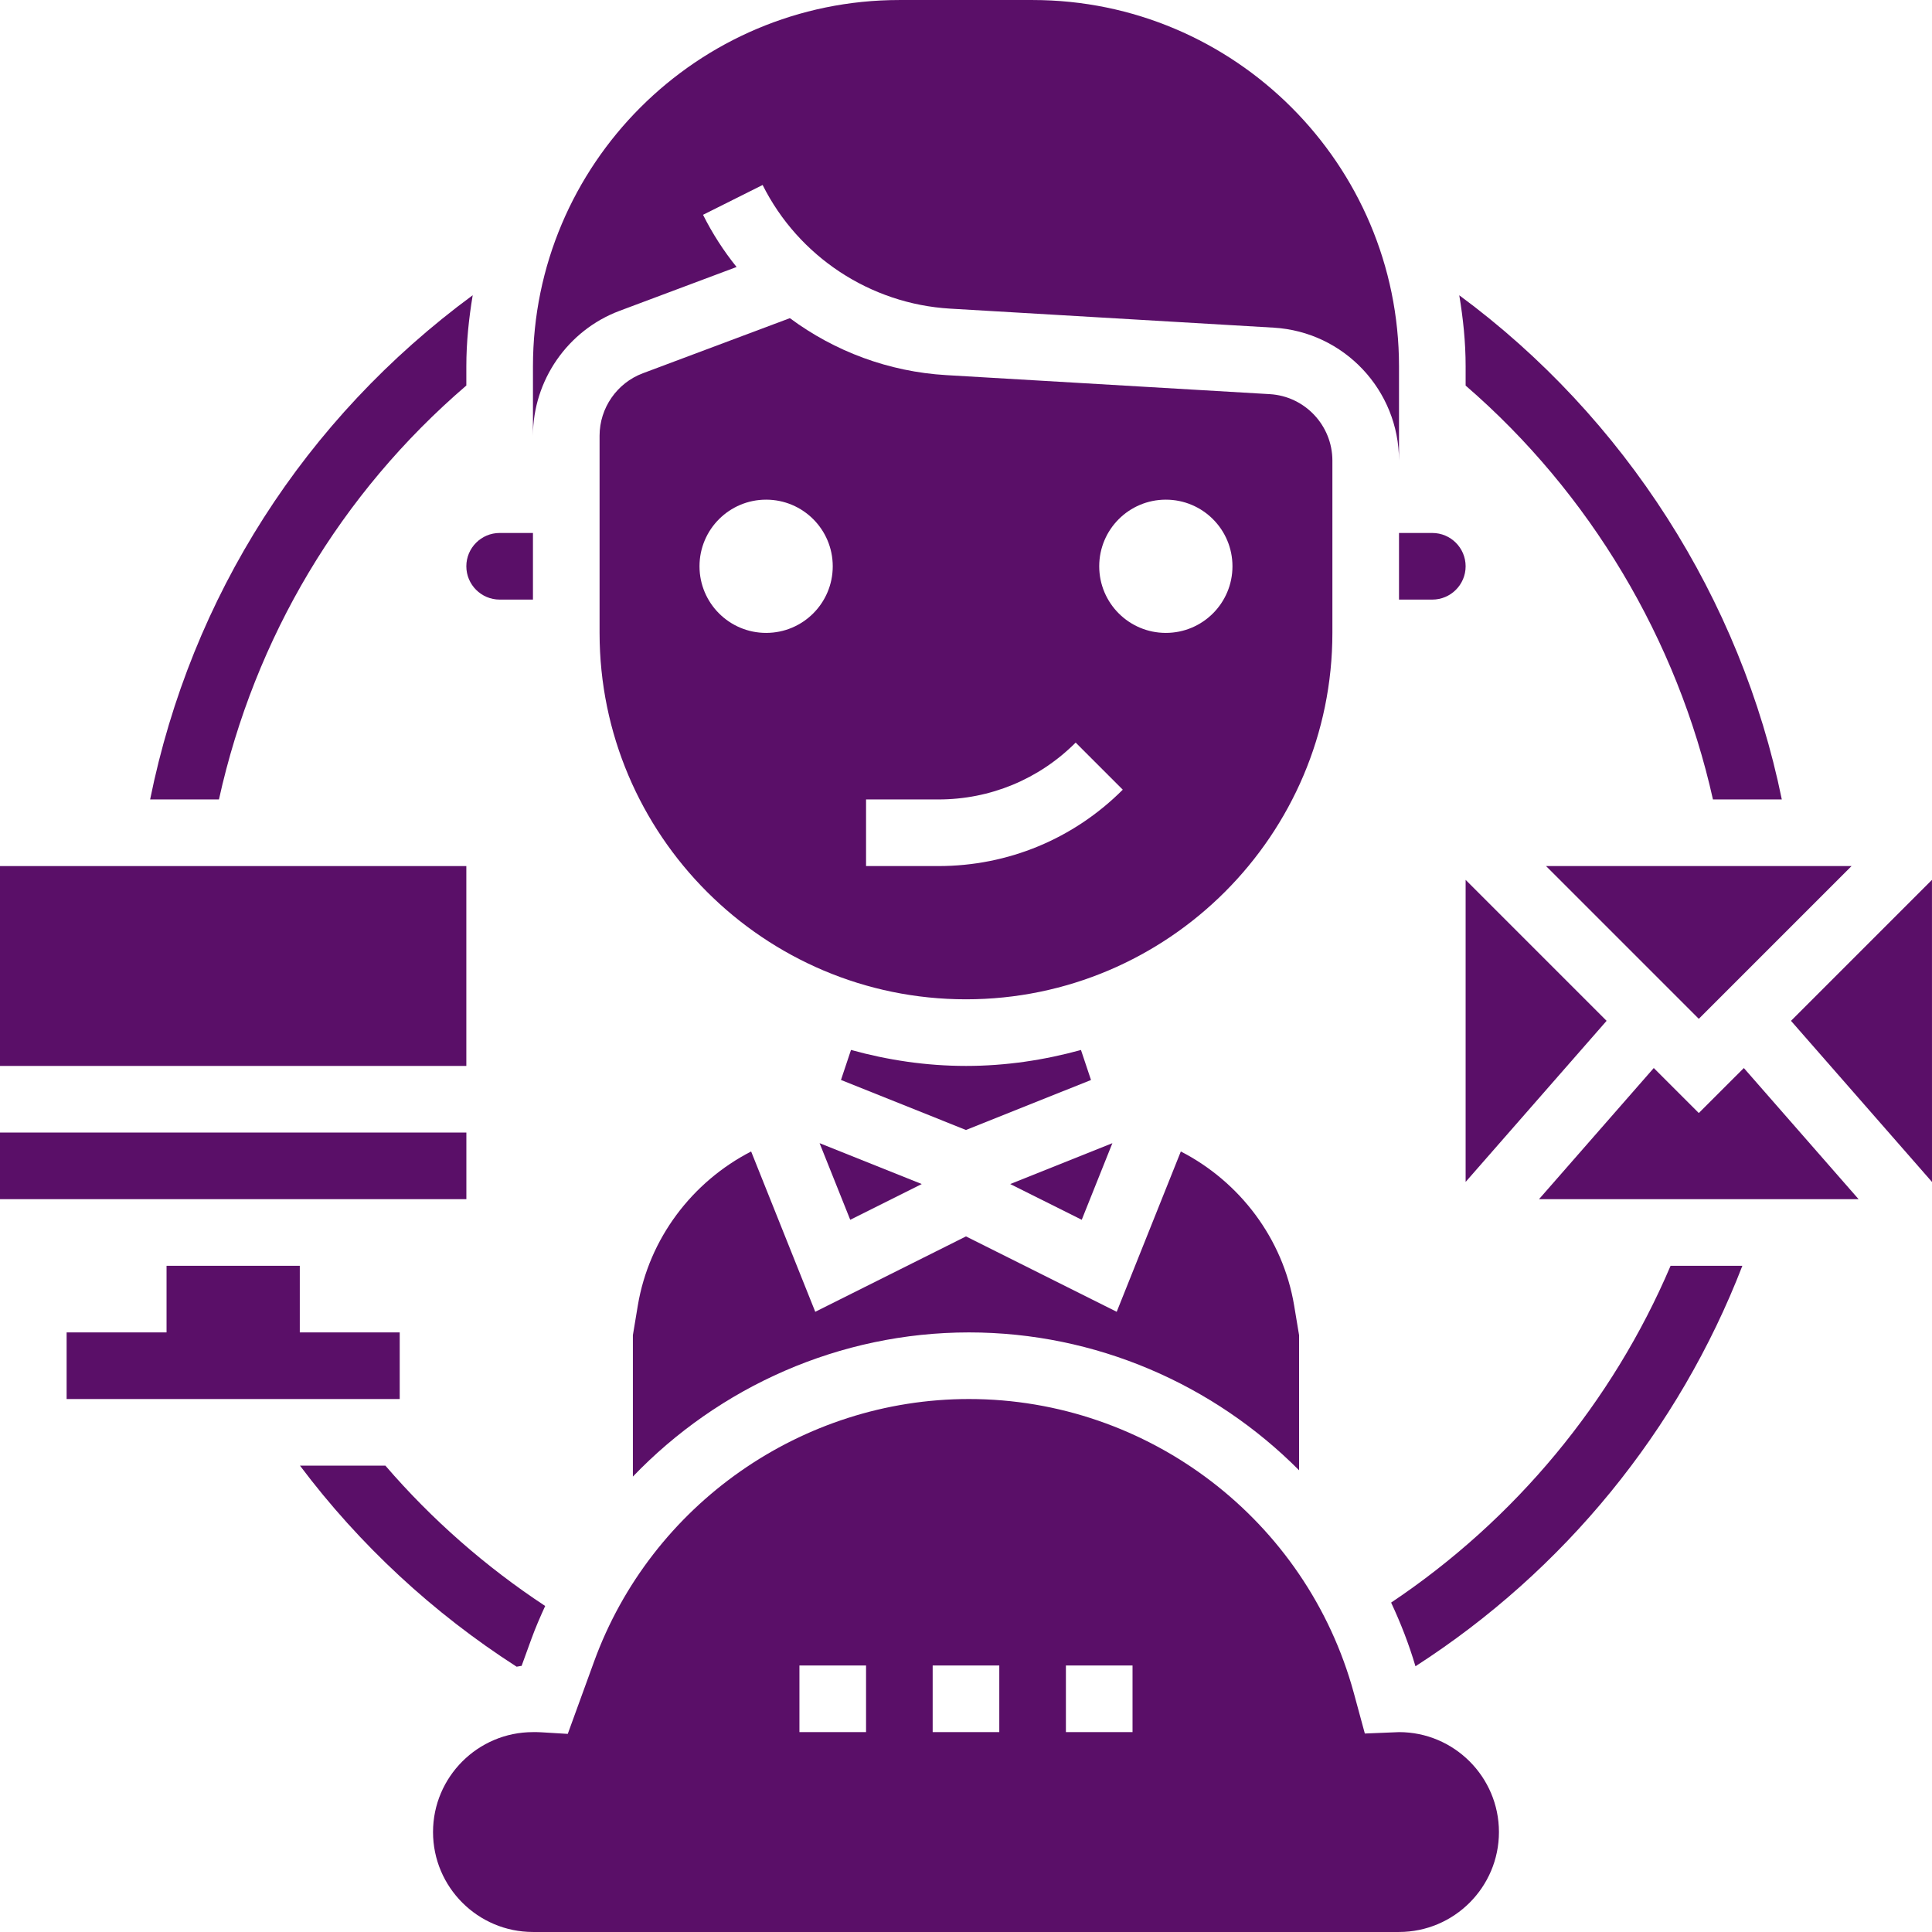 <?xml version="1.0"?>
<svg xmlns="http://www.w3.org/2000/svg" xmlns:xlink="http://www.w3.org/1999/xlink" xmlns:svgjs="http://svgjs.com/svgjs" version="1.1" width="512" height="512" x="0" y="0" viewBox="0 0 58.001 58" style="enable-background:new 0 0 512 512" xml:space="preserve" class=""><g><g xmlns="http://www.w3.org/2000/svg"><path d="m12 40h-3v-2h-4v2h-3v2h10z" fill="#5a0f68" data-original="#000000" style="" class=""/><path d="m44 11.575c3.734 3.227 6.353 7.624 7.425 12.425h2.067c-1.228-6.014-4.714-11.473-9.683-15.136.116.696.191 1.407.191 2.136z" fill="#5a0f68" data-original="#000000" style="" class=""/><path d="m14 11.573v-.573c0-.729.075-1.44.191-2.137-5.042 3.711-8.452 9.048-9.684 15.137h2.066c1.074-4.861 3.649-9.184 7.427-12.427z" fill="#5a0f68" data-original="#000000" style="" class=""/><path d="m15.659 50.012.295-.812c.123-.338.265-.664.413-.987-1.787-1.177-3.404-2.596-4.797-4.213h-2.564c1.788 2.379 3.995 4.424 6.504 6.036.051-.005.098-.021.149-.024z" fill="#5a0f68" data-original="#000000" style="" class=""/><path d="m41.763 48.111c.287.613.535 1.249.731 1.912 4.461-2.87 7.906-7.089 9.814-12.023h-2.155c-1.748 4.102-4.67 7.621-8.39 10.111z" fill="#5a0f68" data-original="#000000" style="" class=""/><path d="m25.525 36.619 2.147-1.073-3.067-1.227z" fill="#5a0f68" data-original="#000000" style="" class=""/><path d="m22.55 34.568c-1.767.909-3.066 2.611-3.402 4.625l-.148.89v4.245c2.588-2.697 6.208-4.328 10.089-4.328 3.812 0 7.347 1.561 9.911 4.139v-4.056l-.148-.89c-.336-2.015-1.635-3.716-3.402-4.625l-1.925 4.813-4.525-2.263-4.525 2.263z" fill="#5a0f68" data-original="#000000" style="" class=""/><path d="m42 18h1c.551 0 1-.448 1-1s-.449-1-1-1h-1z" fill="#5a0f68" data-original="#000000" style="" class=""/><path d="m40 13.829c0-1.058-.827-1.936-1.882-1.997l-9.712-.571c-1.722-.101-3.348-.712-4.693-1.71l-4.415 1.655c-.777.291-1.298 1.044-1.298 1.873v5.921c0 6.065 4.935 11 11 11s11-4.935 11-11zm-17 5.171c-1.105 0-2-.895-2-2s.895-2 2-2 2 .895 2 2-.895 2-2 2zm5.171 7h-2.171v-2h2.171c1.557 0 3.021-.606 4.122-1.707l1.414 1.414c-1.479 1.479-3.445 2.293-5.536 2.293zm6.829-7c-1.105 0-2-.895-2-2s.895-2 2-2 2 .895 2 2-.895 2-2 2z" fill="#5a0f68" data-original="#000000" style="" class=""/><path d="m15 18h1v-2h-1c-.551 0-1 .448-1 1s.449 1 1 1z" fill="#5a0f68" data-original="#000000" style="" class=""/><path d="m29 32c-1.197 0-2.351-.176-3.452-.48l-.301.901 3.753 1.502 3.753-1.501-.301-.901c-1.101.303-2.255.479-3.452.479z" fill="#5a0f68" data-original="#000000" style="" class=""/><path d="m42 52-1.026.042-.331-1.218c-1.417-5.195-6.168-8.824-11.554-8.824-5.017 0-9.54 3.168-11.255 7.884l-.789 2.169-.745-.045c-.004 0-.123-.008-.183-.008h-.117c-1.654 0-3 1.346-3 3s1.346 3 3 3h26c1.654 0 3-1.346 3-3s-1.346-3-3-3zm-16 0h-2v-2h2zm4 0h-2v-2h2zm4 0h-2v-2h2z" fill="#5a0f68" data-original="#000000" style="" class=""/><path d="m33.395 34.319-3.067 1.227 2.147 1.073z" fill="#5a0f68" data-original="#000000" style="" class=""/><path d="m18.595 9.333 3.518-1.318c-.387-.48-.726-1.005-1.007-1.567l1.789-.895c1.074 2.148 3.231 3.571 5.628 3.712l9.712.571c2.111.123 3.765 1.877 3.765 3.993v-2.829c0-6.065-4.935-11-11-11h-4c-6.065 0-11 4.935-11 11v2.079c0-1.658 1.043-3.163 2.595-3.746z" fill="#5a0f68" data-original="#000000" style="" class=""/><path d="m0 34h14.001v2h-14.001z" fill="#5a0f68" data-original="#000000" style="" class=""/><path d="m0 26h14v6h-14z" fill="#5a0f68" data-original="#000000" style="" class=""/><path d="m58.001 35.483-.001-9.069-4.232 4.232z" fill="#5a0f68" data-original="#000000" style="" class=""/><path d="m51 30.586 4.586-4.586h-9.172z" fill="#5a0f68" data-original="#000000" style="" class=""/><path d="m44 35.482 4.232-4.836-4.232-4.232z" fill="#5a0f68" data-original="#000000" style="" class=""/><path d="m51 33.414-1.352-1.351-3.445 3.937h9.594l-3.445-3.937z" fill="#5a0f68" data-original="#000000" style="" class=""/></g></g></svg>
